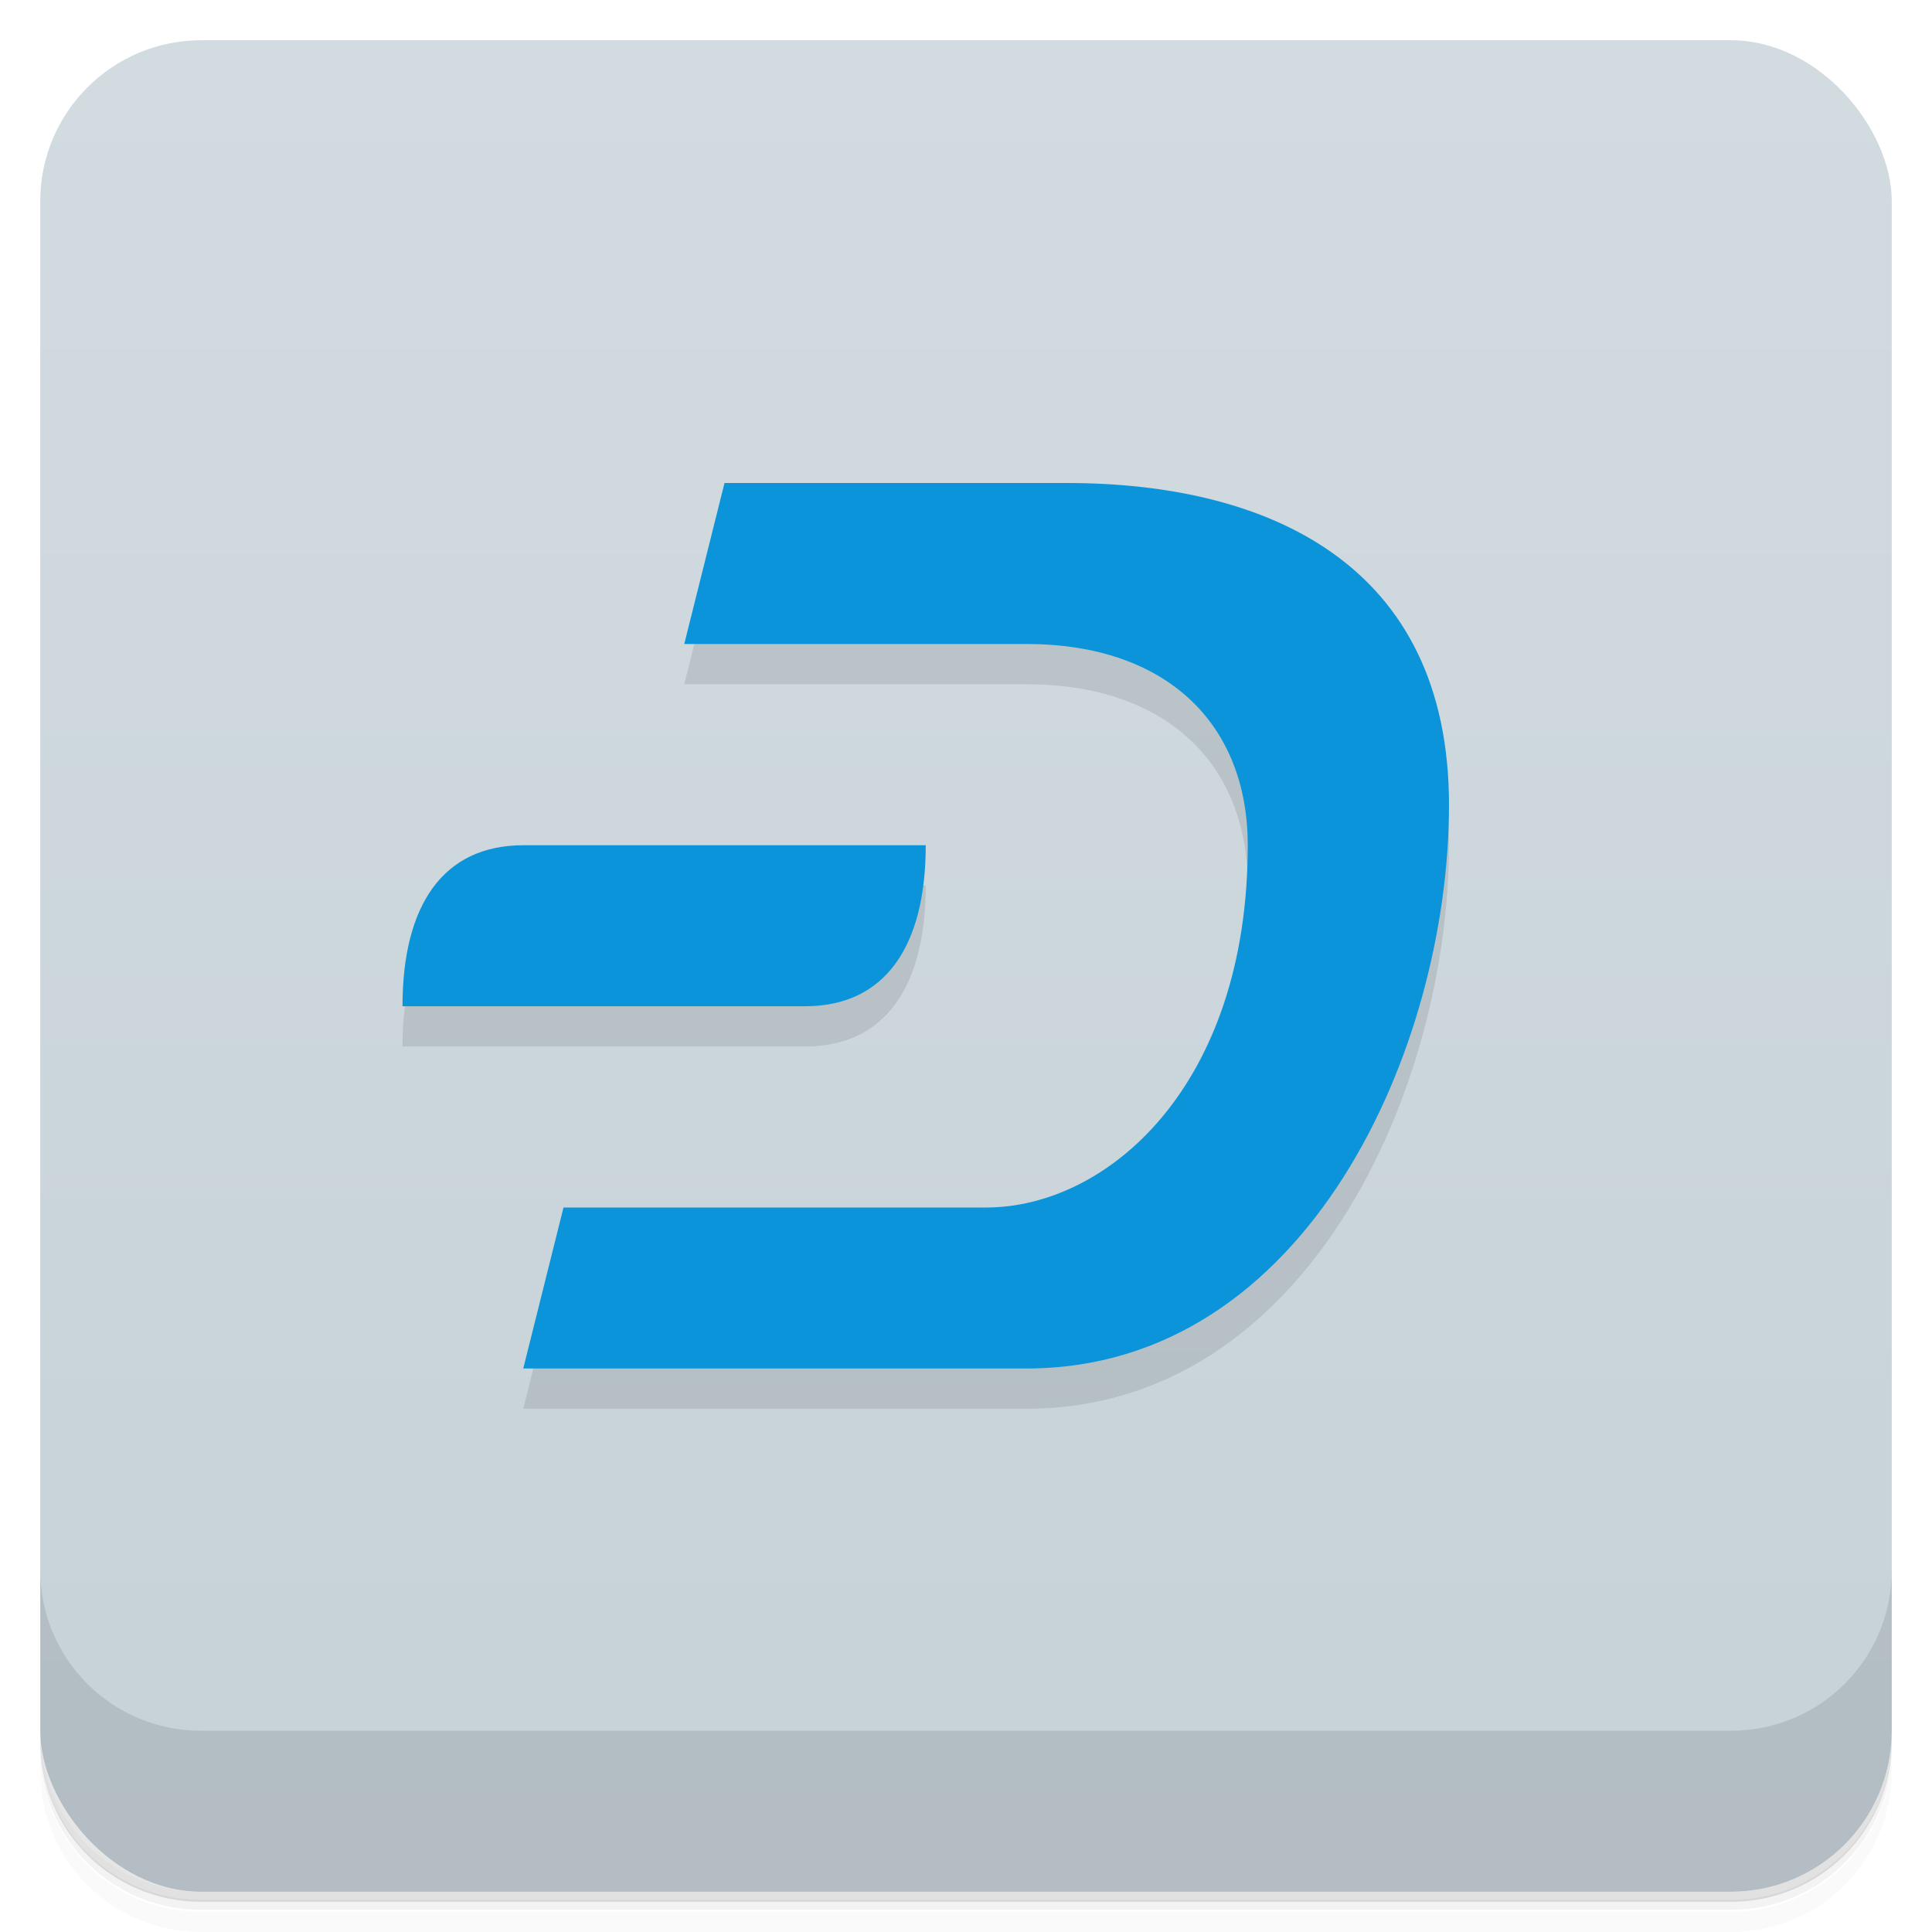 <svg version="1.1" viewBox="0 0 48 48" xmlns="http://www.w3.org/2000/svg">
 <defs>
  <linearGradient id="bg" x2="0" y1="1" y2="47" gradientUnits="userSpaceOnUse">
   <stop style="stop-color:#d2dbe0" offset="0"/>
   <stop style="stop-color:#c6d2d8" offset="1"/>
  </linearGradient>
 </defs>
 <path d="m1 43v0.25c0 2.22 1.78 4 4 4h38c2.22 0 4-1.78 4-4v-0.25c0 2.22-1.78 4-4 4h-38c-2.22 0-4-1.78-4-4zm0 0.5v0.5c0 2.22 1.78 4 4 4h38c2.22 0 4-1.78 4-4v-0.5c0 2.22-1.78 4-4 4h-38c-2.22 0-4-1.78-4-4z" style="opacity:.02"/>
 <path d="m1 43.2v0.25c0 2.22 1.78 4 4 4h38c2.22 0 4-1.78 4-4v-0.25c0 2.22-1.78 4-4 4h-38c-2.22 0-4-1.78-4-4z" style="opacity:.05"/>
 <path d="m1 43v0.25c0 2.22 1.78 4 4 4h38c2.22 0 4-1.78 4-4v-0.25c0 2.22-1.78 4-4 4h-38c-2.22 0-4-1.78-4-4z" style="opacity:.1"/>
 <rect x="1" y="1" width="46" height="46" rx="4" style="fill:url(#bg)"/>
 <path d="m1 39v4c0 2.22 1.78 4 4 4h38c2.22 0 4-1.78 4-4v-4c0 2.22-1.78 4-4 4h-38c-2.22 0-4-1.78-4-4z" style="opacity:.1"/>
 <path d="m18 13-1 4h8.5c3.5 0 5.5 2 5.5 5l-1 9h-16l-1 4h12.5c7 0 10.5-8 10.5-14s-4.51-8-9.5-8zm-5 9c-2 0-3 1.5-3 4h10c2 0 3-1.5 3-4z" style="opacity:.1"/>
 <path d="m18 12-1 4h8.5c3.5 0 5.5 2 5.5 5 0 6-3.5 9-6.5 9h-10.5l-1 4h12.5c7 0 10.5-8 10.5-14s-4.51-8-9.5-8zm-5 9c-2 0-3 1.5-3 4h10c2 0 3-1.5 3-4z" style="fill:#0b94d9"/>
</svg>
